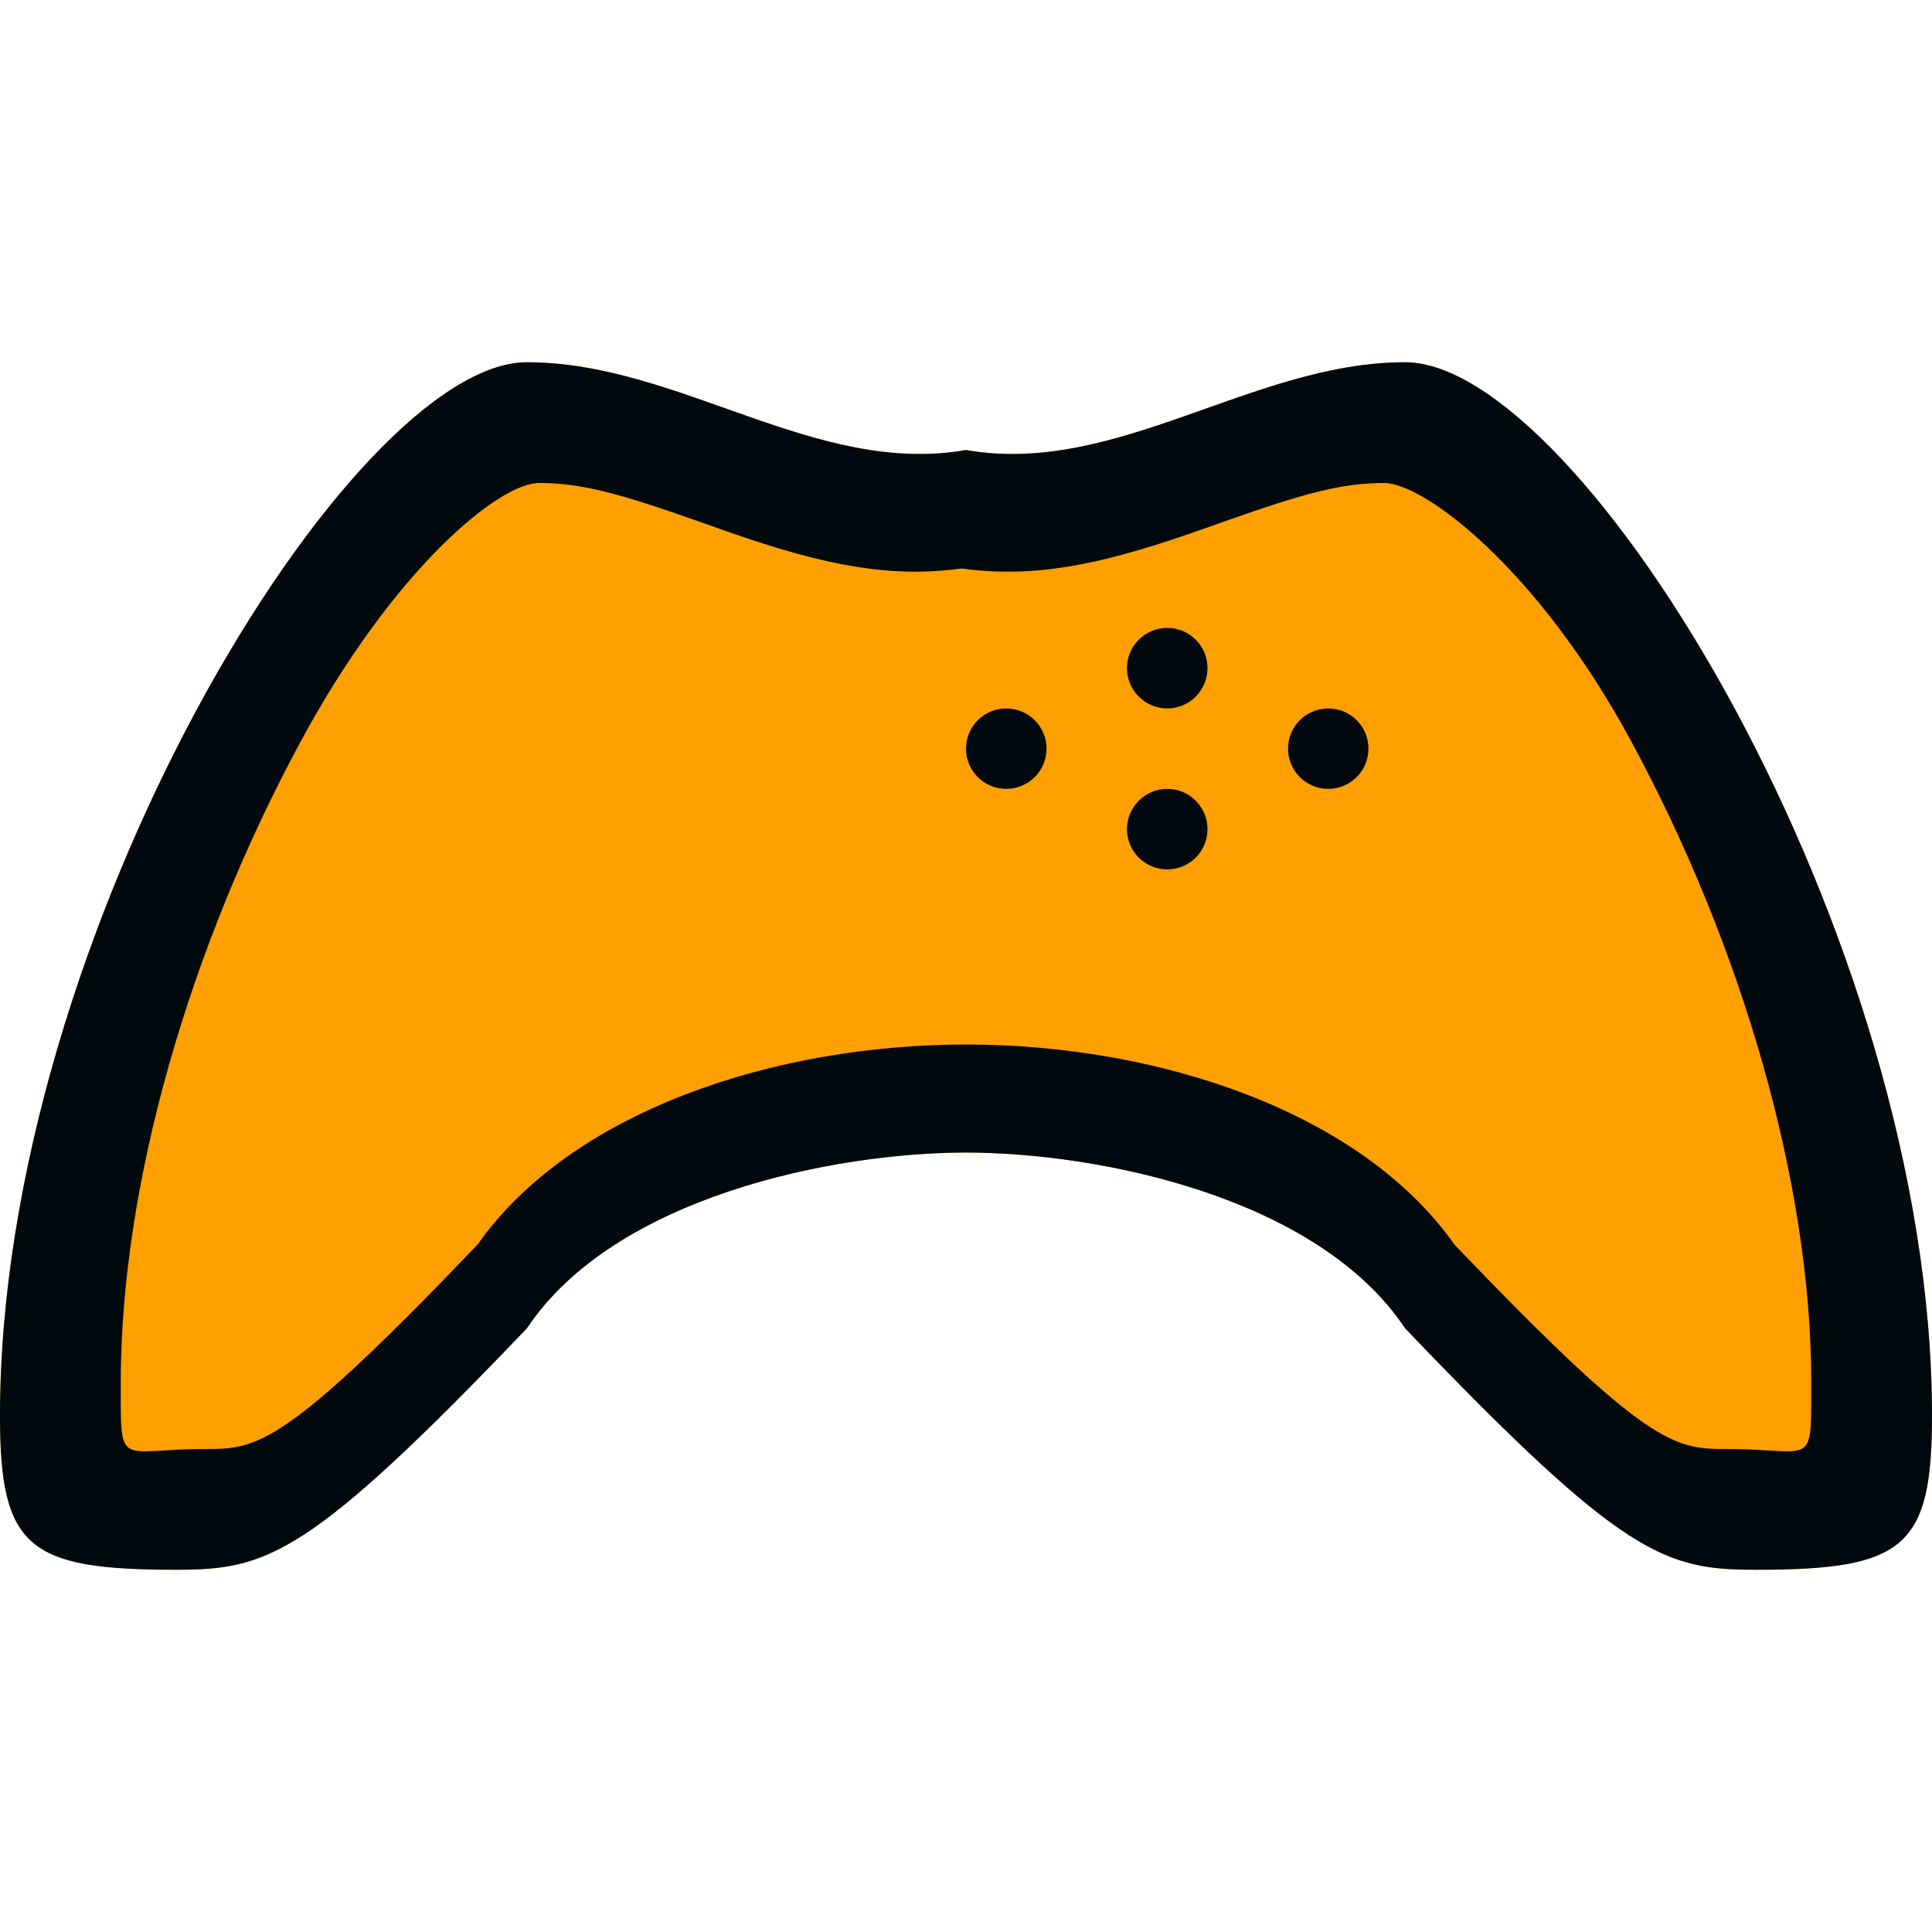 <?xml version="1.0" encoding="UTF-8"?>
<svg width="16px" height="16px" viewBox="0 0 16 16" version="1.1" xmlns="http://www.w3.org/2000/svg" xmlns:xlink="http://www.w3.org/1999/xlink">
    <!-- Generator: Sketch 60.1 (88133) - https://sketch.com -->
    <title>Topology/Endpoints/controller/controller-topology_16</title>
    <desc>Created with Sketch.</desc>
    <g id="Topology/Endpoints/controller/controller-topology_16" stroke="none" stroke-width="1" fill="none" fill-rule="evenodd">
        <path d="M11.636,3 C13.091,3 16,7.727 16,11.727 C16,12.818 15.766,13 14.545,13 C13.788,13 13.451,12.899 11.636,11 C10.909,9.909 9.091,9.545 8,9.545 C6.909,9.545 5.091,9.909 4.364,11 C2.549,12.899 2.212,13 1.455,13 C0.234,13 0,12.818 0,11.727 C0,7.727 2.909,3 4.364,3 C5.624,3 6.753,3.945 8,3.727 C9.247,3.945 10.376,3 11.636,3 Z" id="secondary-color" fill="#FFA000"></path>
        <path d="M14.3,12 C15.026,12 15,12.178 15,11.45 C15,9.793 14.423,7.83 13.509,6.139 C12.737,4.71 11.794,4 11.463,4 C11.116,4 10.812,4.08 10.121,4.325 C9.977,4.376 9.924,4.395 9.848,4.421 C9.087,4.684 8.551,4.788 7.963,4.708 C7.375,4.788 6.839,4.684 6.078,4.421 C6.002,4.395 5.95,4.376 5.806,4.325 C5.114,4.08 4.81,4 4.463,4 C4.133,4 3.263,4.71 2.491,6.139 C1.577,7.83 1,9.793 1,11.45 C1,12.178 0.974,12 1.7,12 C2.131,12 2.348,11.988 3.955,10.307 C4.733,9.202 6.416,8.65 8,8.65 C9.584,8.65 11.267,9.202 12.045,10.307 C13.652,11.988 13.869,12 14.3,12 Z M11.636,11 C10.909,9.909 9.091,9.545 8,9.545 C6.909,9.545 5.091,9.909 4.364,11 C2.549,12.899 2.212,13 1.455,13 C0.234,13 0,12.818 0,11.727 C0,7.727 2.909,3 4.364,3 C5.624,3 6.753,3.945 8,3.727 C9.247,3.945 10.376,3 11.636,3 C13.091,3 16,7.727 16,11.727 C16,12.818 15.766,13 14.545,13 C13.788,13 13.451,12.899 11.636,11 Z M8.333,5.867 C8.517,5.867 8.667,6.016 8.667,6.2 C8.667,6.384 8.517,6.533 8.333,6.533 C8.149,6.533 8,6.384 8,6.2 C8,6.016 8.149,5.867 8.333,5.867 Z M11,5.867 C11.184,5.867 11.333,6.016 11.333,6.2 C11.333,6.384 11.184,6.533 11,6.533 C10.816,6.533 10.667,6.384 10.667,6.2 C10.667,6.016 10.816,5.867 11,5.867 Z M9.667,5.2 C9.851,5.2 10,5.349 10,5.533 C10,5.717 9.851,5.867 9.667,5.867 C9.483,5.867 9.333,5.717 9.333,5.533 C9.333,5.349 9.483,5.2 9.667,5.2 Z M9.667,6.533 C9.851,6.533 10,6.683 10,6.867 C10,7.051 9.851,7.2 9.667,7.2 C9.483,7.2 9.333,7.051 9.333,6.867 C9.333,6.683 9.483,6.533 9.667,6.533 Z" id="controller-topology_16" fill="#00090D"></path>
    </g>
</svg>
